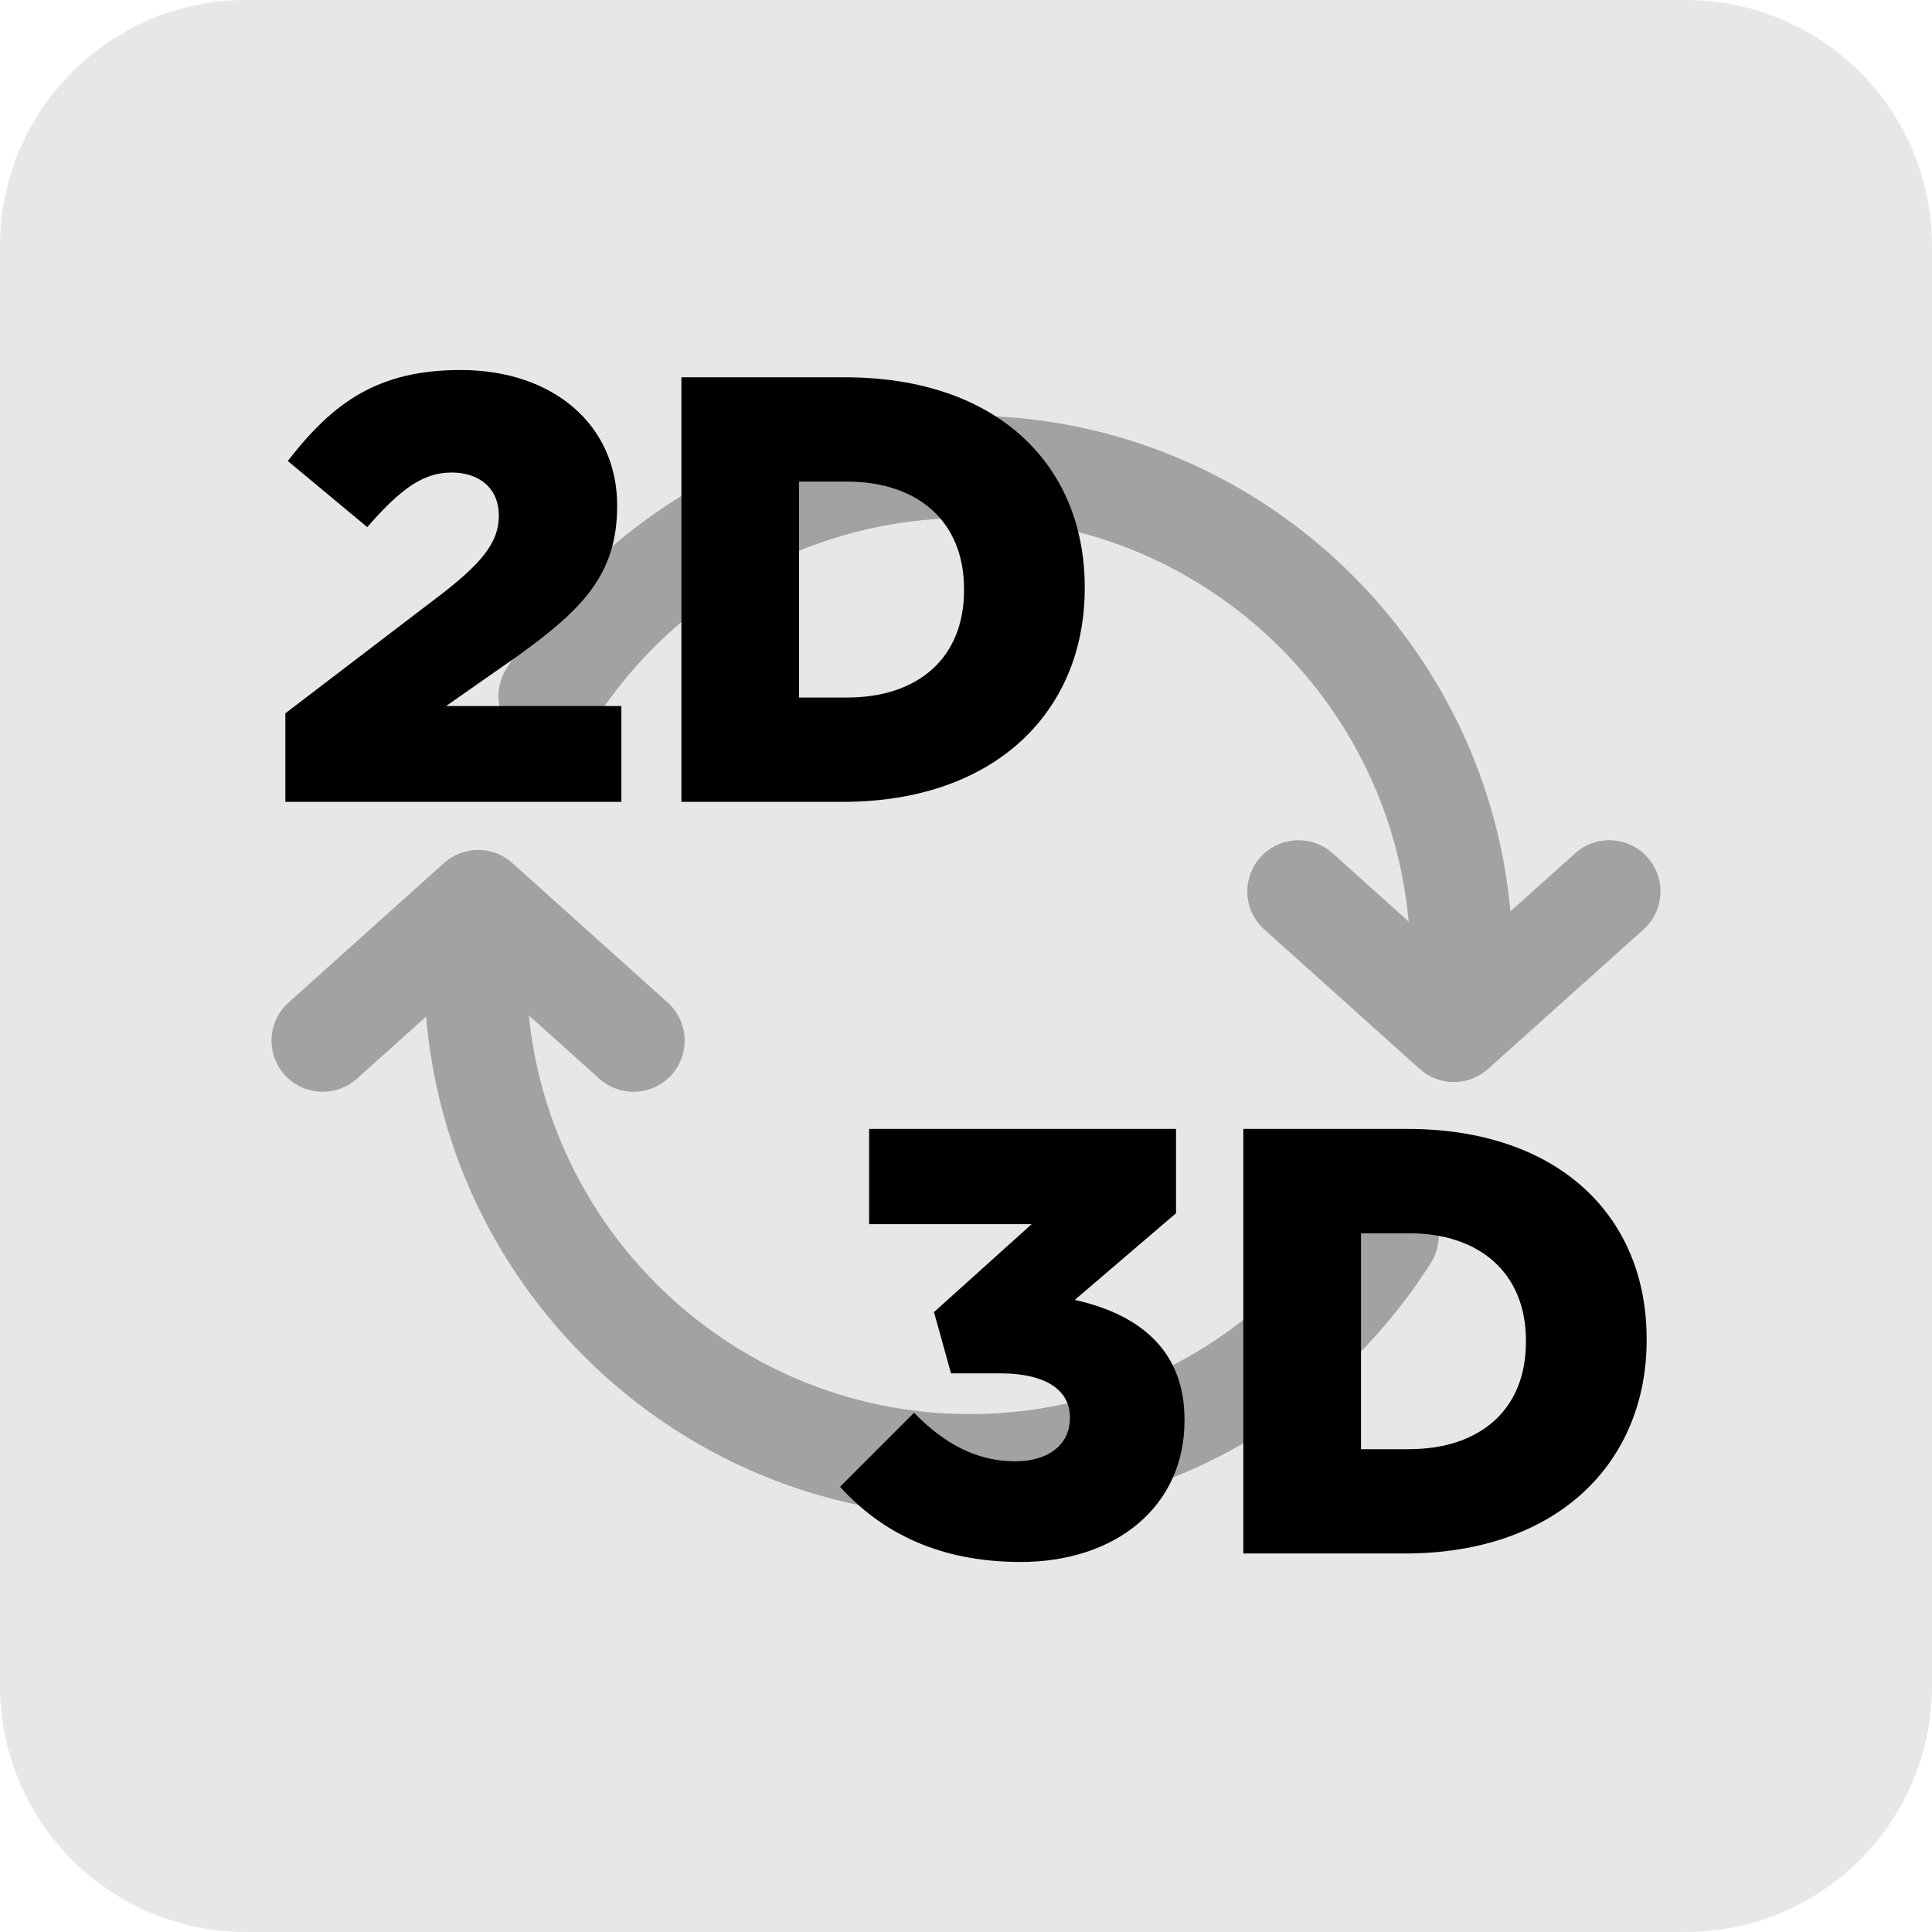 <?xml version="1.0" encoding="utf-8"?>
<!-- Generator: Adobe Illustrator 16.0.0, SVG Export Plug-In . SVG Version: 6.00 Build 0)  -->
<!DOCTYPE svg PUBLIC "-//W3C//DTD SVG 1.1//EN" "http://www.w3.org/Graphics/SVG/1.1/DTD/svg11.dtd">
<svg version="1.1" xmlns="http://www.w3.org/2000/svg" xmlns:xlink="http://www.w3.org/1999/xlink" x="0px" y="0px" width="83.65px"
	 height="83.649px" viewBox="0 0 83.65 83.649" enable-background="new 0 0 83.65 83.649" xml:space="preserve">
<g id="Layer_2">
</g>
<g id="Fondo">
	<path fill="#E6E7E8" d="M83.65,10.658C83.65,4.771,78.879,0,72.992,0H10.658C4.771,0,0,4.771,0,10.658v62.333
		c0,5.887,4.771,10.658,10.658,10.658h62.334c5.887,0,10.658-4.771,10.658-10.658V10.658z"/>
	<g>
		<g>
			<g>
				<path d="M12.355,30.884l6.881-5.252c1.707-1.339,2.363-2.206,2.363-3.309c0-1.155-0.814-1.864-2.049-1.864
					c-1.233,0-2.205,0.709-3.649,2.363l-3.44-2.862c1.97-2.548,3.913-3.939,7.484-3.939c4.018,0,6.775,2.39,6.775,5.856v0.053
					c0,2.941-1.523,4.464-4.255,6.434l-3.151,2.206h7.59v4.149H12.355V30.884z"/>
				<path d="M29.503,16.336h7.091c6.564,0,10.372,3.78,10.372,9.085v0.053c0,5.305-3.859,9.244-10.478,9.244h-6.985V16.336z
					 M36.672,30.201c3.047,0,5.068-1.681,5.068-4.647V25.5c0-2.941-2.021-4.648-5.068-4.648h-2.074v9.349H36.672z"/>
			</g>
			<g>
				<path d="M36.37,64.374l3.204-3.204c1.312,1.339,2.704,2.101,4.385,2.101c1.444,0,2.364-0.735,2.364-1.864v-0.053
					c0-1.182-1.077-1.891-2.994-1.891h-2.153L40.44,56.81l4.228-3.808h-7.037v-4.123h13.287v3.65l-4.385,3.755
					c2.626,0.578,4.753,2.049,4.753,5.174v0.053c0,3.729-2.994,6.118-7.091,6.118C40.65,67.629,38.156,66.342,36.37,64.374z"/>
				<path d="M53.832,48.879h7.091c6.564,0,10.372,3.781,10.372,9.086v0.053c0,5.305-3.859,9.244-10.478,9.244h-6.985V48.879z
					 M61.001,62.745c3.047,0,5.068-1.681,5.068-4.647v-0.053c0-2.941-2.021-4.648-5.068-4.648h-2.074v9.349H61.001z"/>
			</g>
		</g>
		<g opacity="0.3">
			<g>
				<path d="M62.947,46.85c-0.532,0-1.061-0.189-1.48-0.568l-6.725-6.037c-0.914-0.818-0.987-2.219-0.17-3.129
					c0.818-0.909,2.221-0.985,3.13-0.168l5.245,4.708l5.25-4.708c0.909-0.818,2.311-0.742,3.129,0.168s0.744,2.313-0.168,3.129
					l-6.73,6.037C64.004,46.661,63.476,46.85,62.947,46.85L62.947,46.85z"/>
			</g>
			<g>
				<path d="M63.281,43.828c-1.225,0-2.217-0.991-2.217-2.216c0-10.579-8.607-19.187-19.189-19.187
					c-6.601,0-12.66,3.33-16.209,8.906c-0.652,1.028-2.021,1.333-3.059,0.68c-1.031-0.655-1.338-2.025-0.68-3.059
					c4.366-6.863,11.823-10.959,19.947-10.959c13.027,0,23.621,10.596,23.621,23.62C65.496,42.836,64.506,43.828,63.281,43.828
					L63.281,43.828z"/>
			</g>
			<g>
				<path d="M41.992,65.658c-13.023,0-23.623-10.597-23.623-23.624c0-1.224,0.992-2.216,2.217-2.216s2.215,0.992,2.215,2.216
					c0,10.582,8.609,19.192,19.191,19.192c6.6,0,12.658-3.332,16.212-8.913c0.657-1.032,2.034-1.332,3.06-0.68
					c1.035,0.659,1.338,2.027,0.68,3.06C57.572,61.559,50.111,65.658,41.992,65.658L41.992,65.658z"/>
			</g>
			<g>
				<path d="M27.428,47.271c-0.527,0-1.061-0.187-1.48-0.567l-5.244-4.711l-5.25,4.711c-0.914,0.816-2.316,0.742-3.13-0.168
					c-0.817-0.911-0.744-2.311,0.169-3.129l6.73-6.039c0.844-0.758,2.12-0.758,2.96,0l6.726,6.039
					c0.908,0.818,0.986,2.218,0.169,3.129C28.64,47.022,28.034,47.271,27.428,47.271L27.428,47.271z"/>
			</g>
		</g>
	</g>
</g>
</svg>
